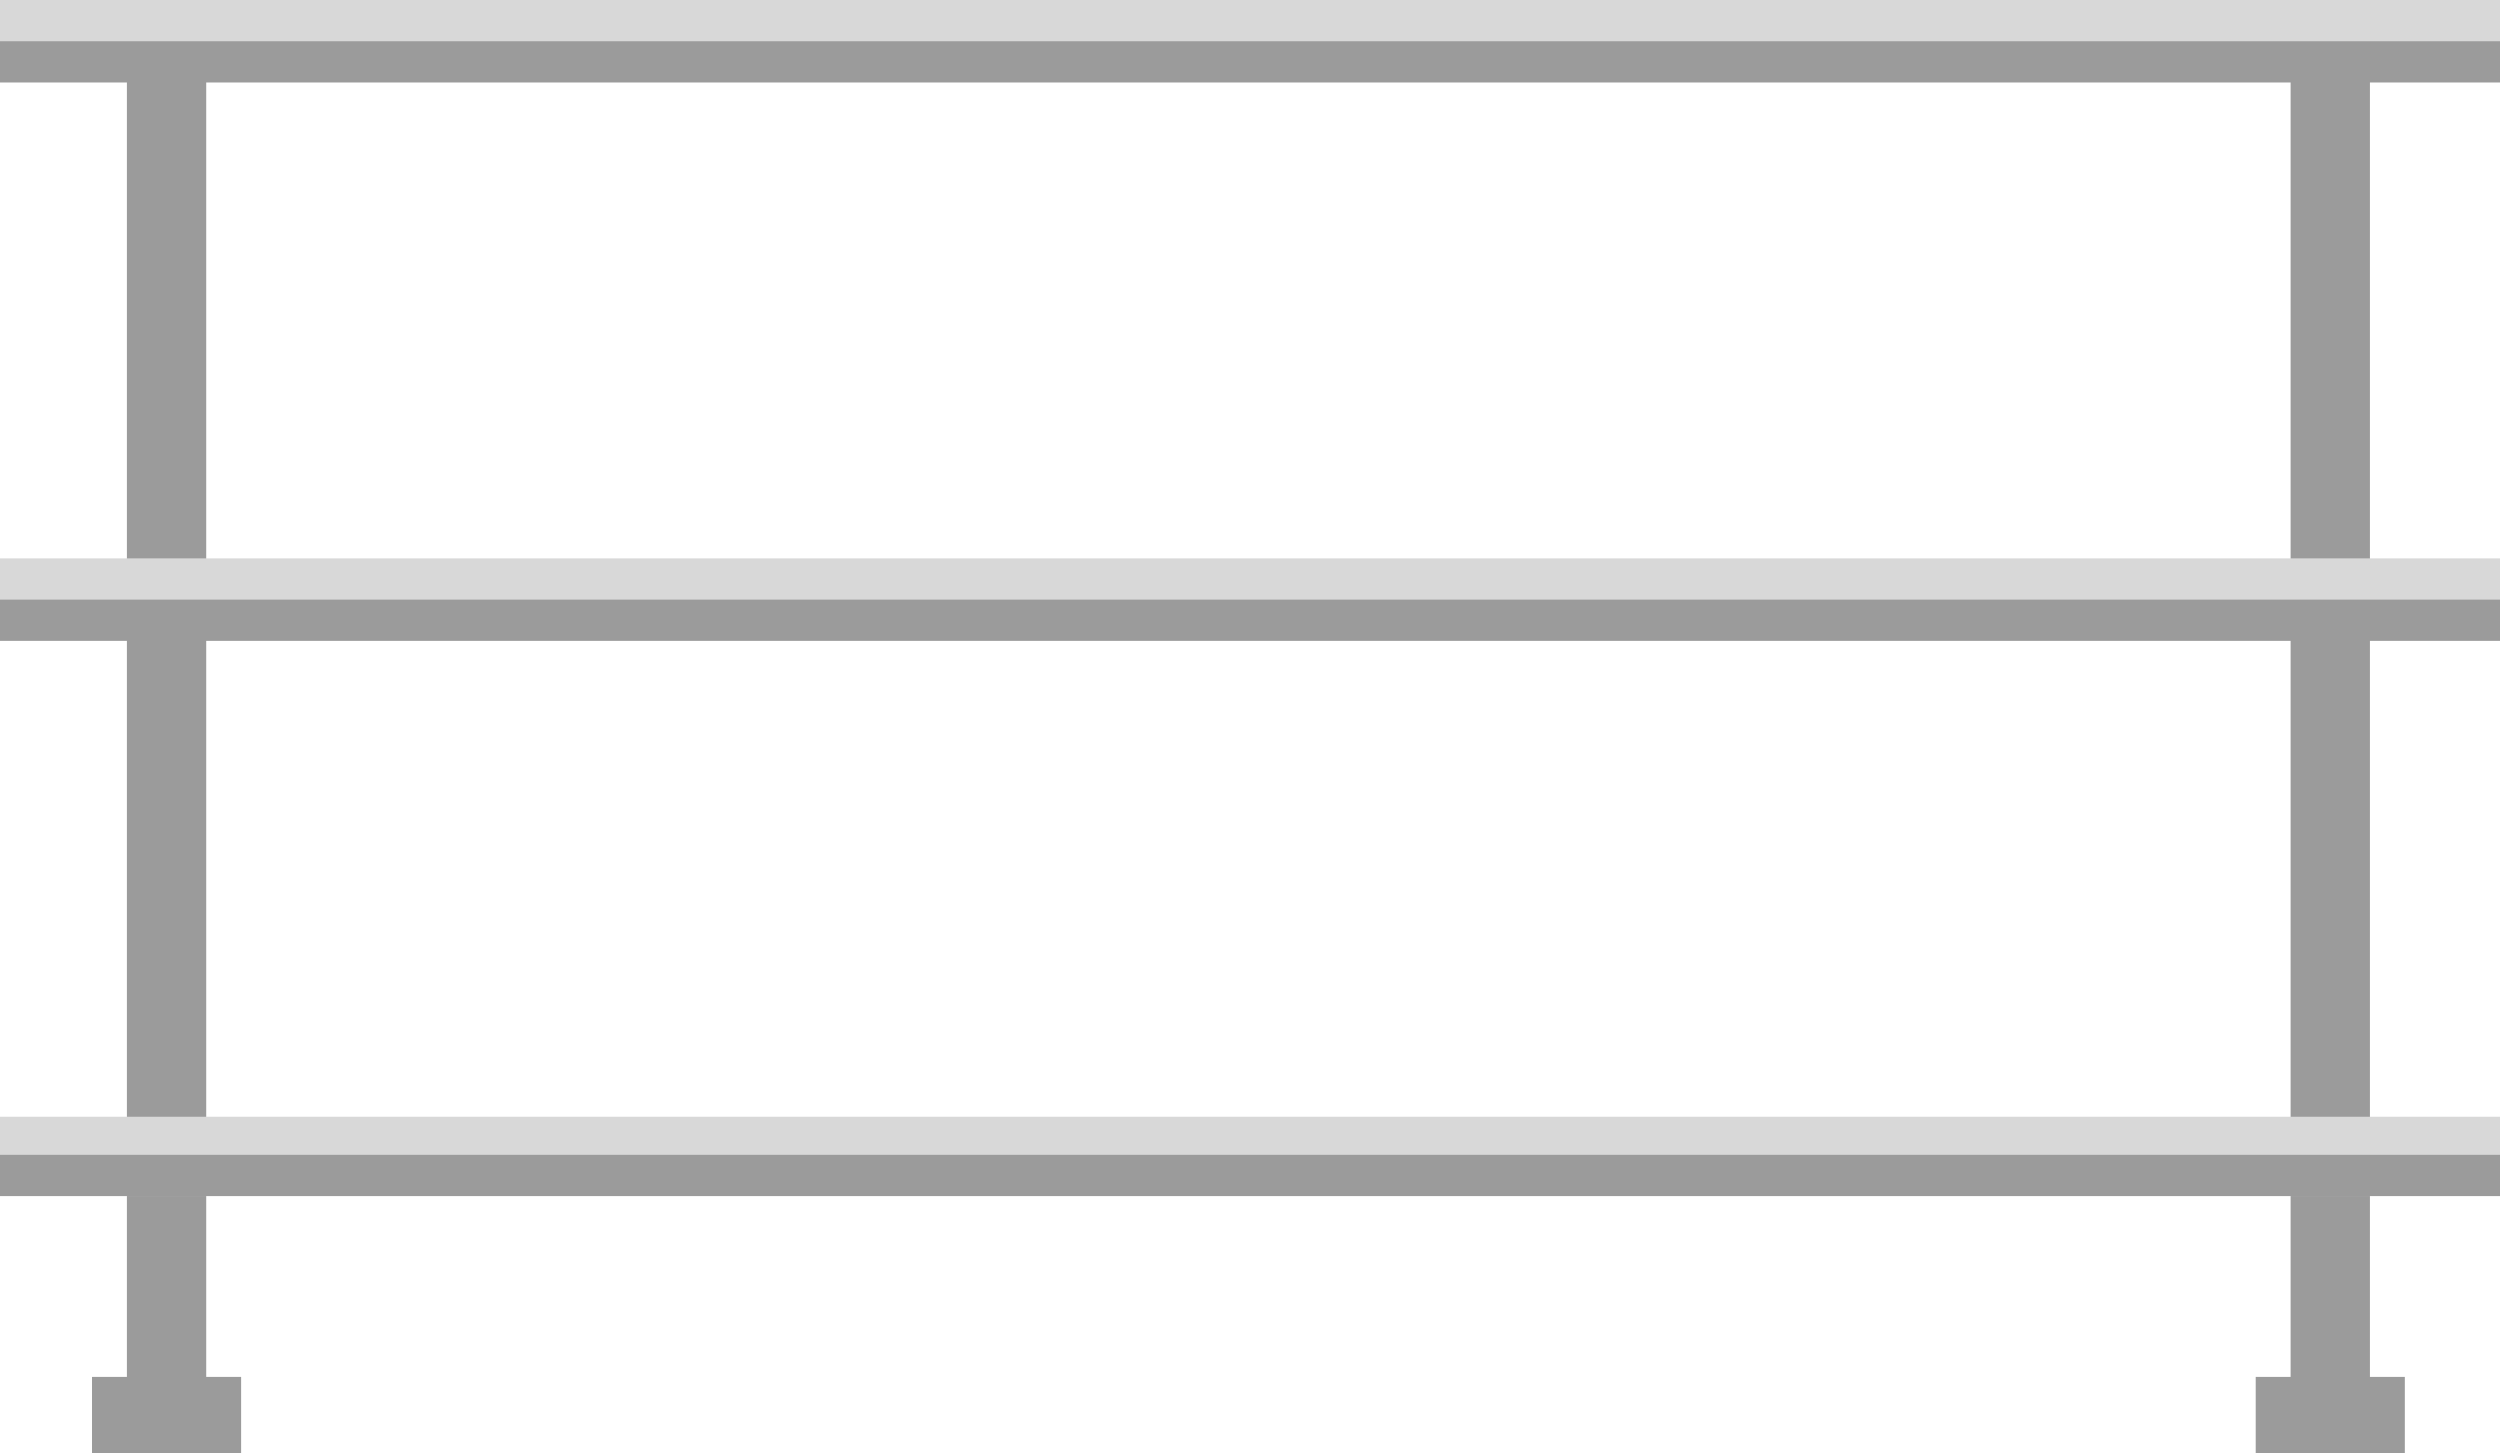 <?xml version="1.0" encoding="UTF-8" standalone="no"?>
<svg width="788px" height="458px" viewBox="0 0 788 458" version="1.1" xmlns="http://www.w3.org/2000/svg" xmlns:xlink="http://www.w3.org/1999/xlink">
    <!-- Generator: Sketch 3.7 (28169) - http://www.bohemiancoding.com/sketch -->
    <title>shelf</title>
    <desc>Created with Sketch.</desc>
    <defs></defs>
    <g id="Page-1" stroke="none" stroke-width="1" fill="none" fill-rule="evenodd">
        <g id="Desktop-HD-Copy-2" transform="translate(-581, -394)">
            <g id="shelf" transform="translate(581, 394)">
                <rect id="Rectangle-94" fill="#9B9B9B" x="40" y="25" width="25" height="421"></rect>
                <rect id="Rectangle-94" fill="#9B9B9B" x="722" y="25" width="25" height="421"></rect>
                <rect id="Rectangle-91" fill="#D8D8D8" x="0" y="0" width="788" height="25"></rect>
                <rect id="Rectangle-91" fill="#9B9B9B" x="0" y="13" width="788" height="13"></rect>
                <rect id="Rectangle-91" fill="#D8D8D8" x="0" y="176" width="788" height="25"></rect>
                <rect id="Rectangle-91" fill="#D8D8D8" x="0" y="352" width="788" height="25"></rect>
                <rect id="Rectangle-91" fill="#9B9B9B" x="0" y="189" width="788" height="13"></rect>
                <rect id="Rectangle-91" fill="#9B9B9B" x="0" y="364" width="788" height="13"></rect>
                <rect id="Rectangle-99" fill="#9B9B9B" x="29" y="434" width="47" height="24"></rect>
                <rect id="Rectangle-99" fill="#9B9B9B" x="711" y="434" width="47" height="24"></rect>
            </g>
        </g>
    </g>
</svg>